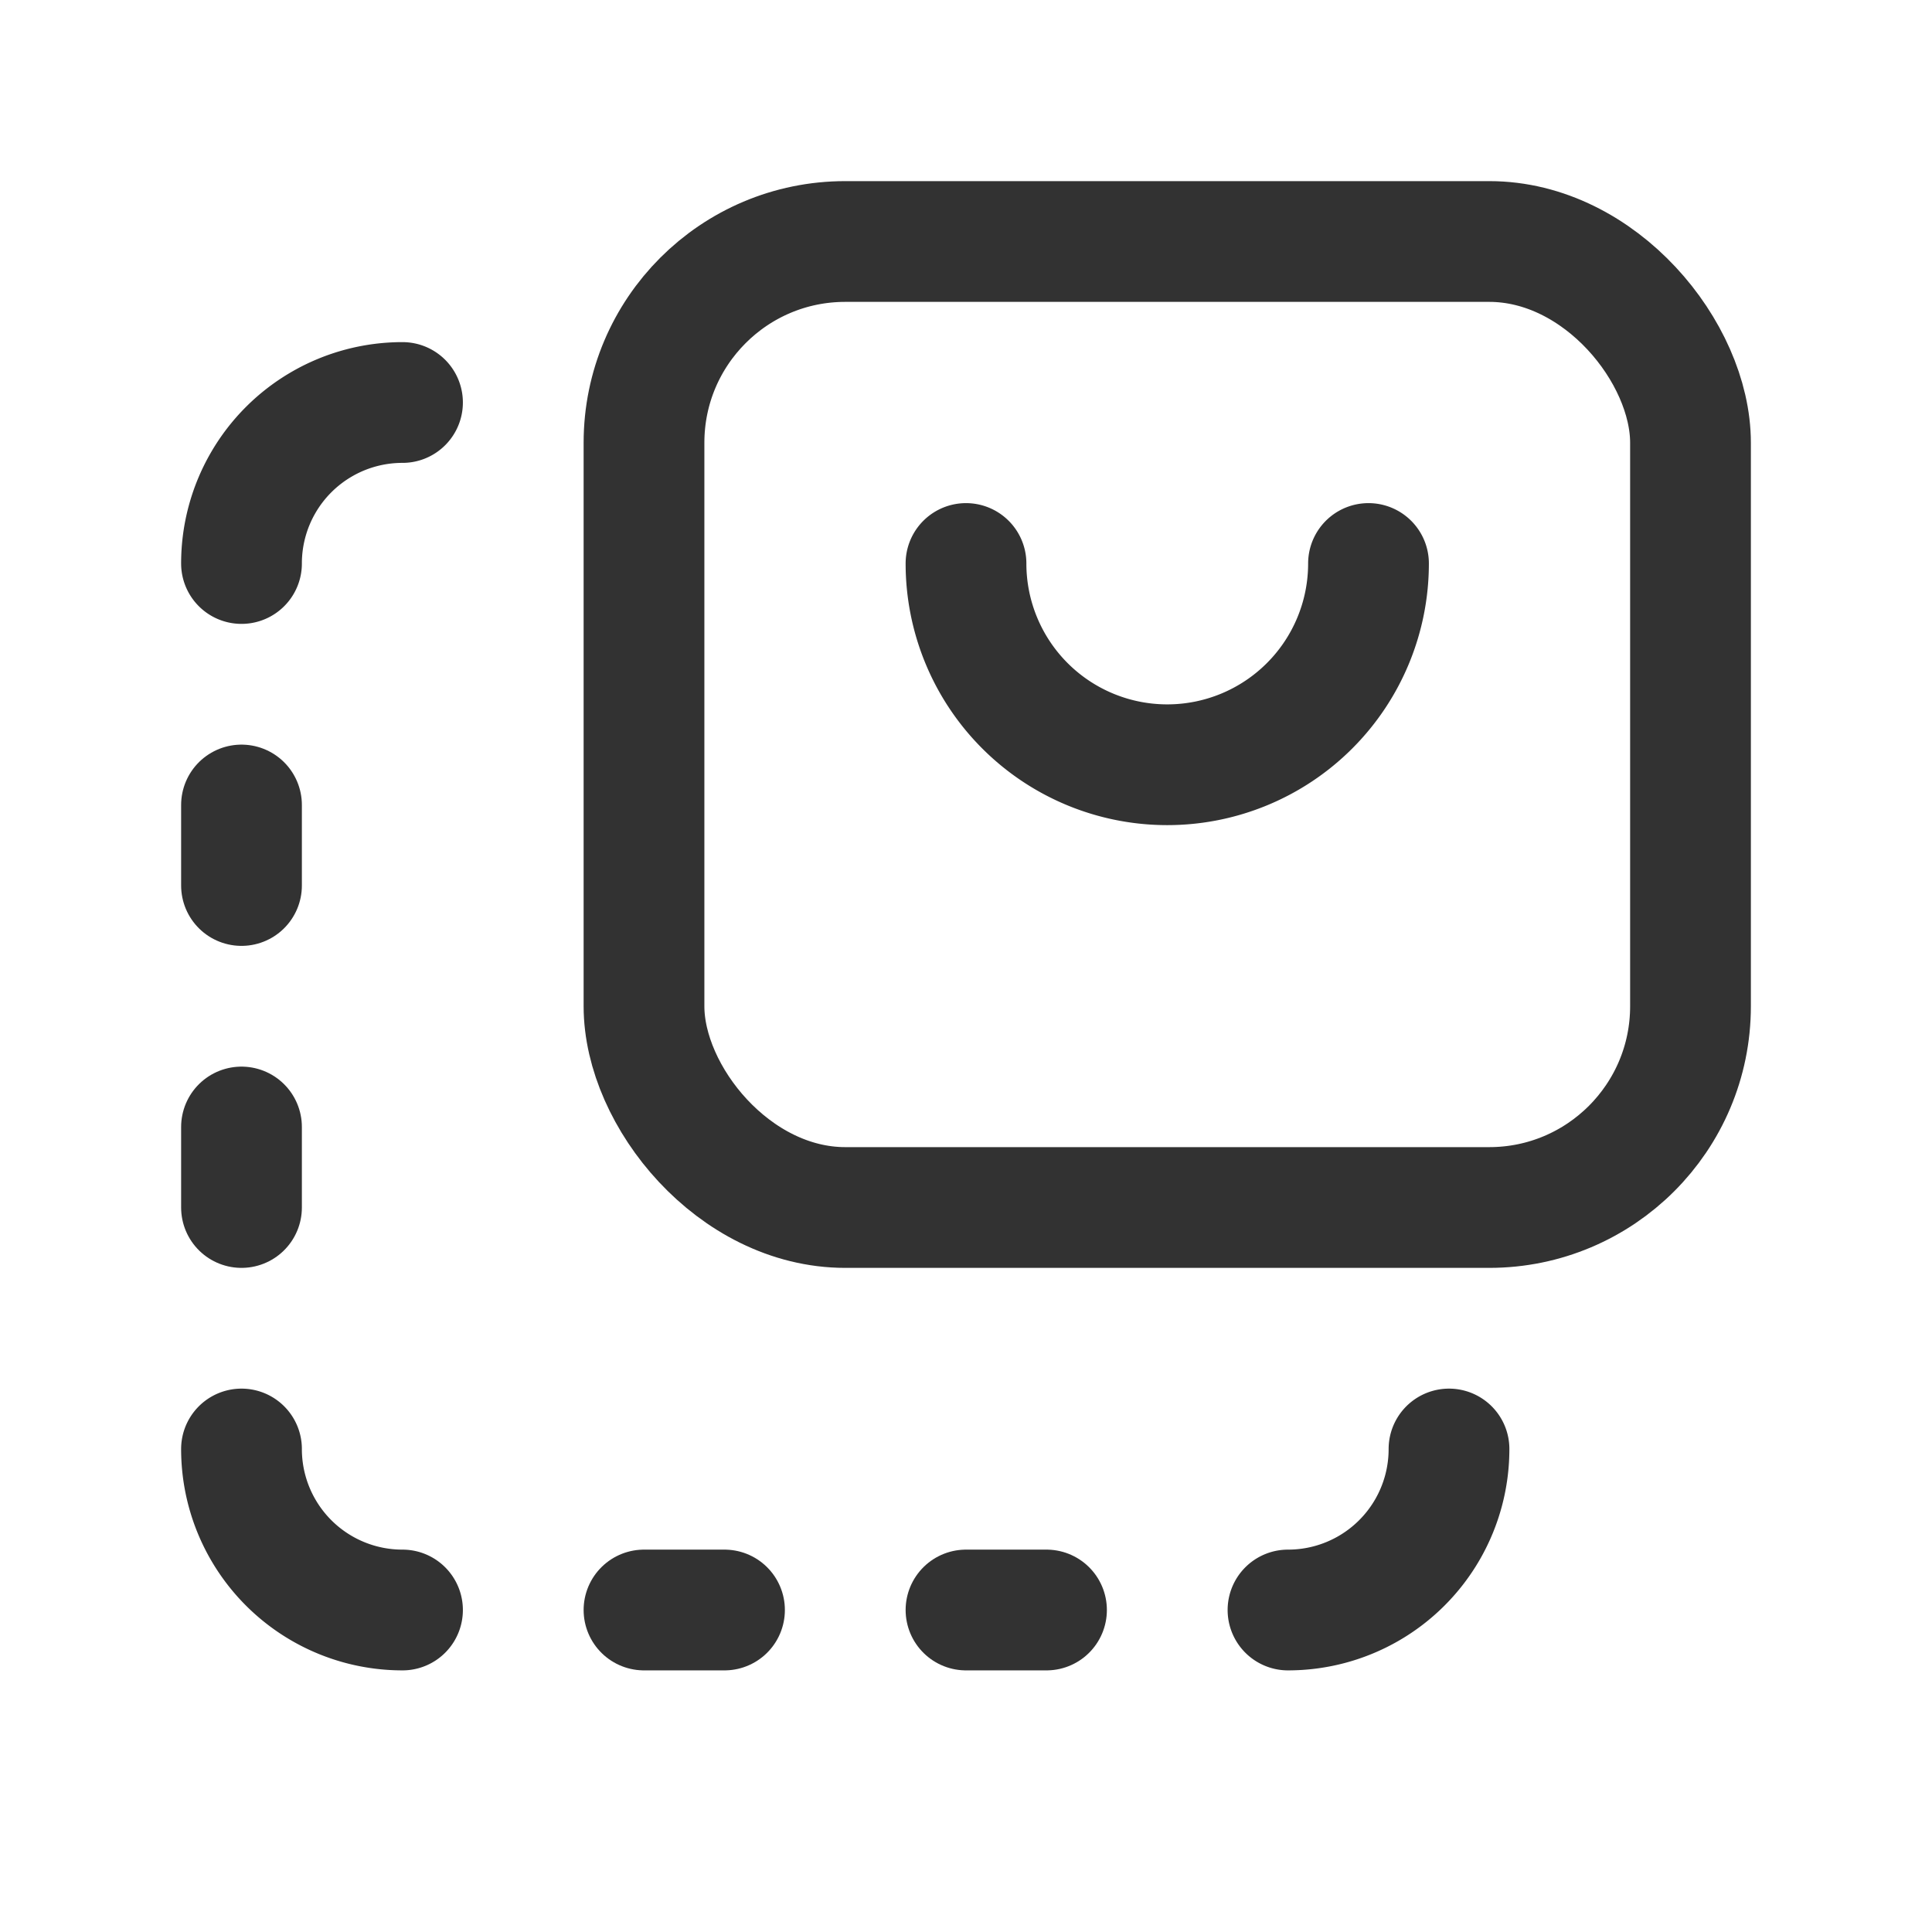 <svg xmlns="http://www.w3.org/2000/svg" viewBox="0 0 24 24"><path d="M24,24H0V0H24Z" fill="none"/><path d="M3,18H3a1.999,1.999,0,0,0,2,2H5" fill="none" stroke="#323232" stroke-linecap="round" stroke-linejoin="round" stroke-width="1.5"/><path d="M3,11V10" fill="none" stroke="#323232" stroke-linecap="round" stroke-linejoin="round" stroke-width="1.5"/><path d="M3,15V14" fill="none" stroke="#323232" stroke-linecap="round" stroke-linejoin="round" stroke-width="1.5"/><path d="M3,7H3A1.999,1.999,0,0,1,5,5H5" fill="none" stroke="#323232" stroke-linecap="round" stroke-linejoin="round" stroke-width="1.5"/><path d="M16,20h0a1.999,1.999,0,0,0,2-2h0" fill="none" stroke="#323232" stroke-linecap="round" stroke-linejoin="round" stroke-width="1.5"/><path d="M9,20H8" fill="none" stroke="#323232" stroke-linecap="round" stroke-linejoin="round" stroke-width="1.5"/><path d="M13,20H12" fill="none" stroke="#323232" stroke-linecap="round" stroke-linejoin="round" stroke-width="1.5"/><path d="M12,7a2.5,2.5,0,0,0,5,0" fill="none" stroke="#323232" stroke-linecap="round" stroke-linejoin="round" stroke-width="1.5"/><rect x="8" y="3" width="13" height="12" rx="2.5" stroke-width="1.5" stroke="#323232" stroke-linecap="round" stroke-linejoin="round" fill="none"/></svg>